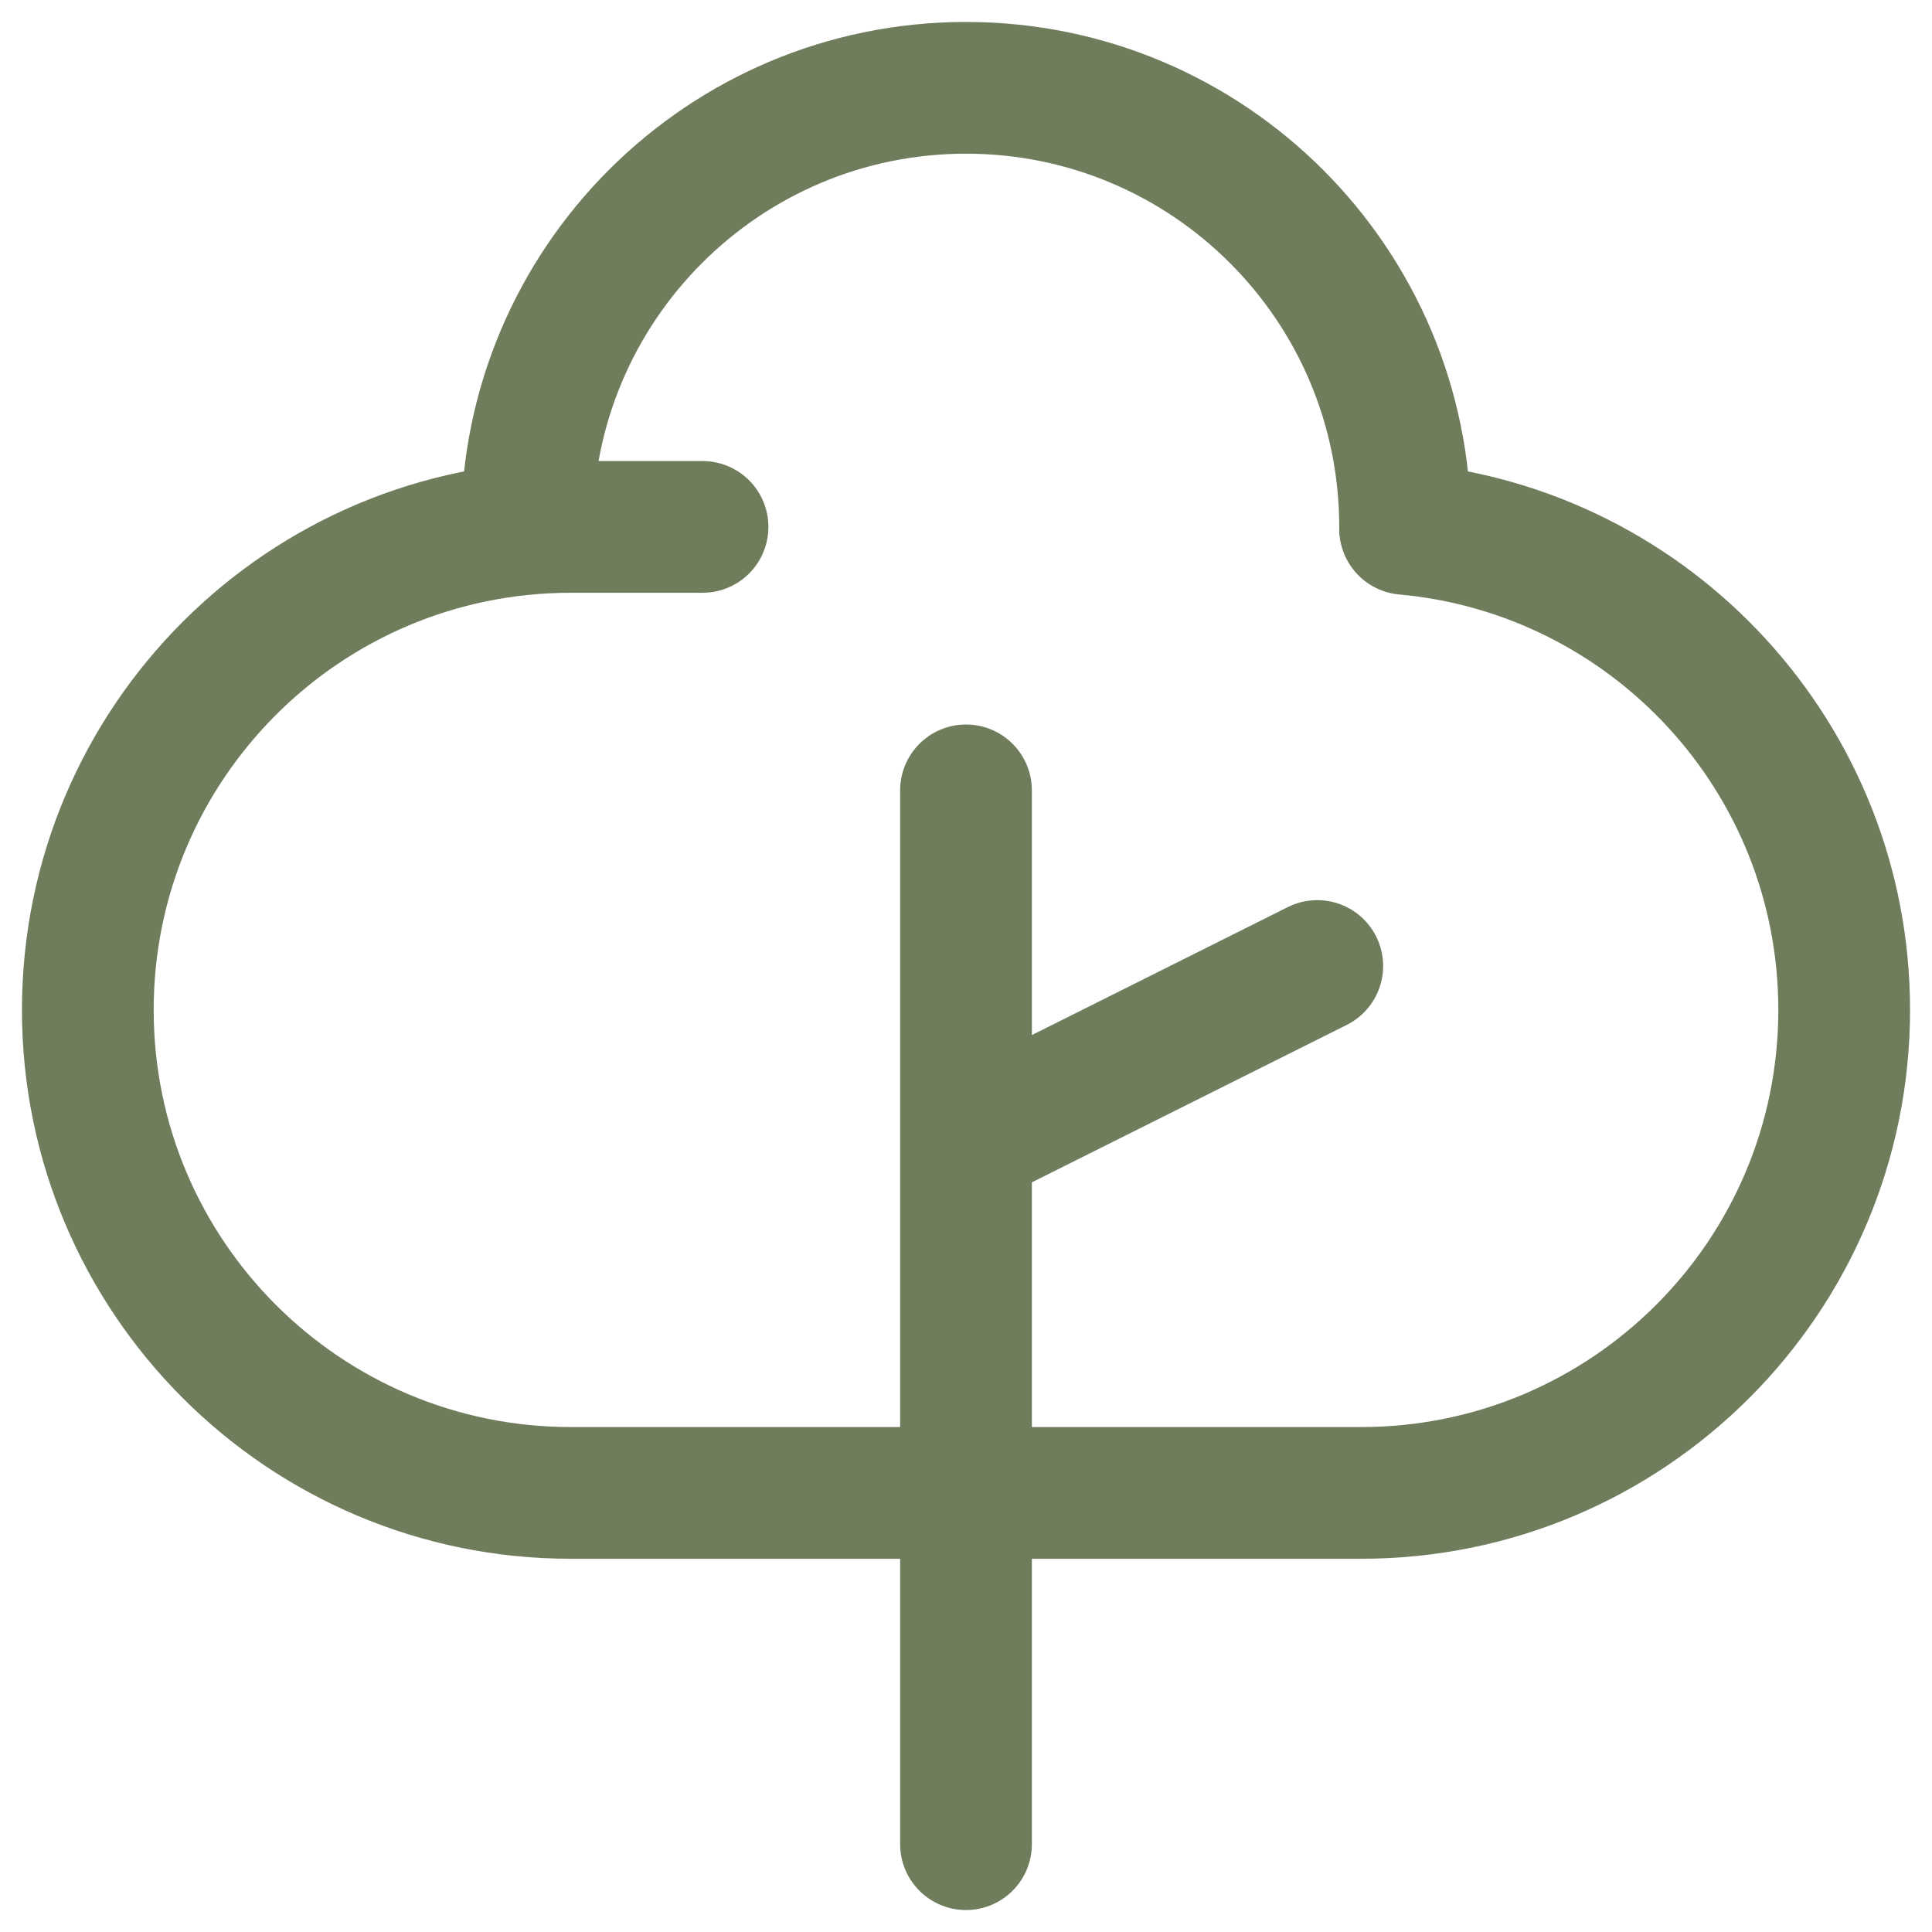 <svg width="44" height="44" viewBox="0 0 44 44" fill="none" xmlns="http://www.w3.org/2000/svg">
<g id="icon7">
<path id="Vector" d="M22 42V26M22 26V18M22 26L30 22" stroke="#6F7D5C" stroke-width="3" stroke-linecap="round" stroke-linejoin="round"/>
<path id="Vector_2" d="M32 12C32 6.477 27.523 2 22 2C16.477 2 12 6.477 12 12" stroke="#6F7D5C" stroke-width="3" stroke-linecap="round" stroke-linejoin="round"/>
<path id="Vector_3" d="M22 34H13C6.925 34 2 29.075 2 23C2 16.925 6.925 12 13 12H16" stroke="#6F7D5C" stroke-width="3" stroke-linecap="round" stroke-linejoin="round"/>
<path id="Vector_4" d="M22 34H31C37.075 34 42 29.075 42 23C42 17.262 37.607 12.55 32 12.045" stroke="#6F7D5C" stroke-width="3" stroke-linecap="round" stroke-linejoin="round"/>
</g>
</svg>

